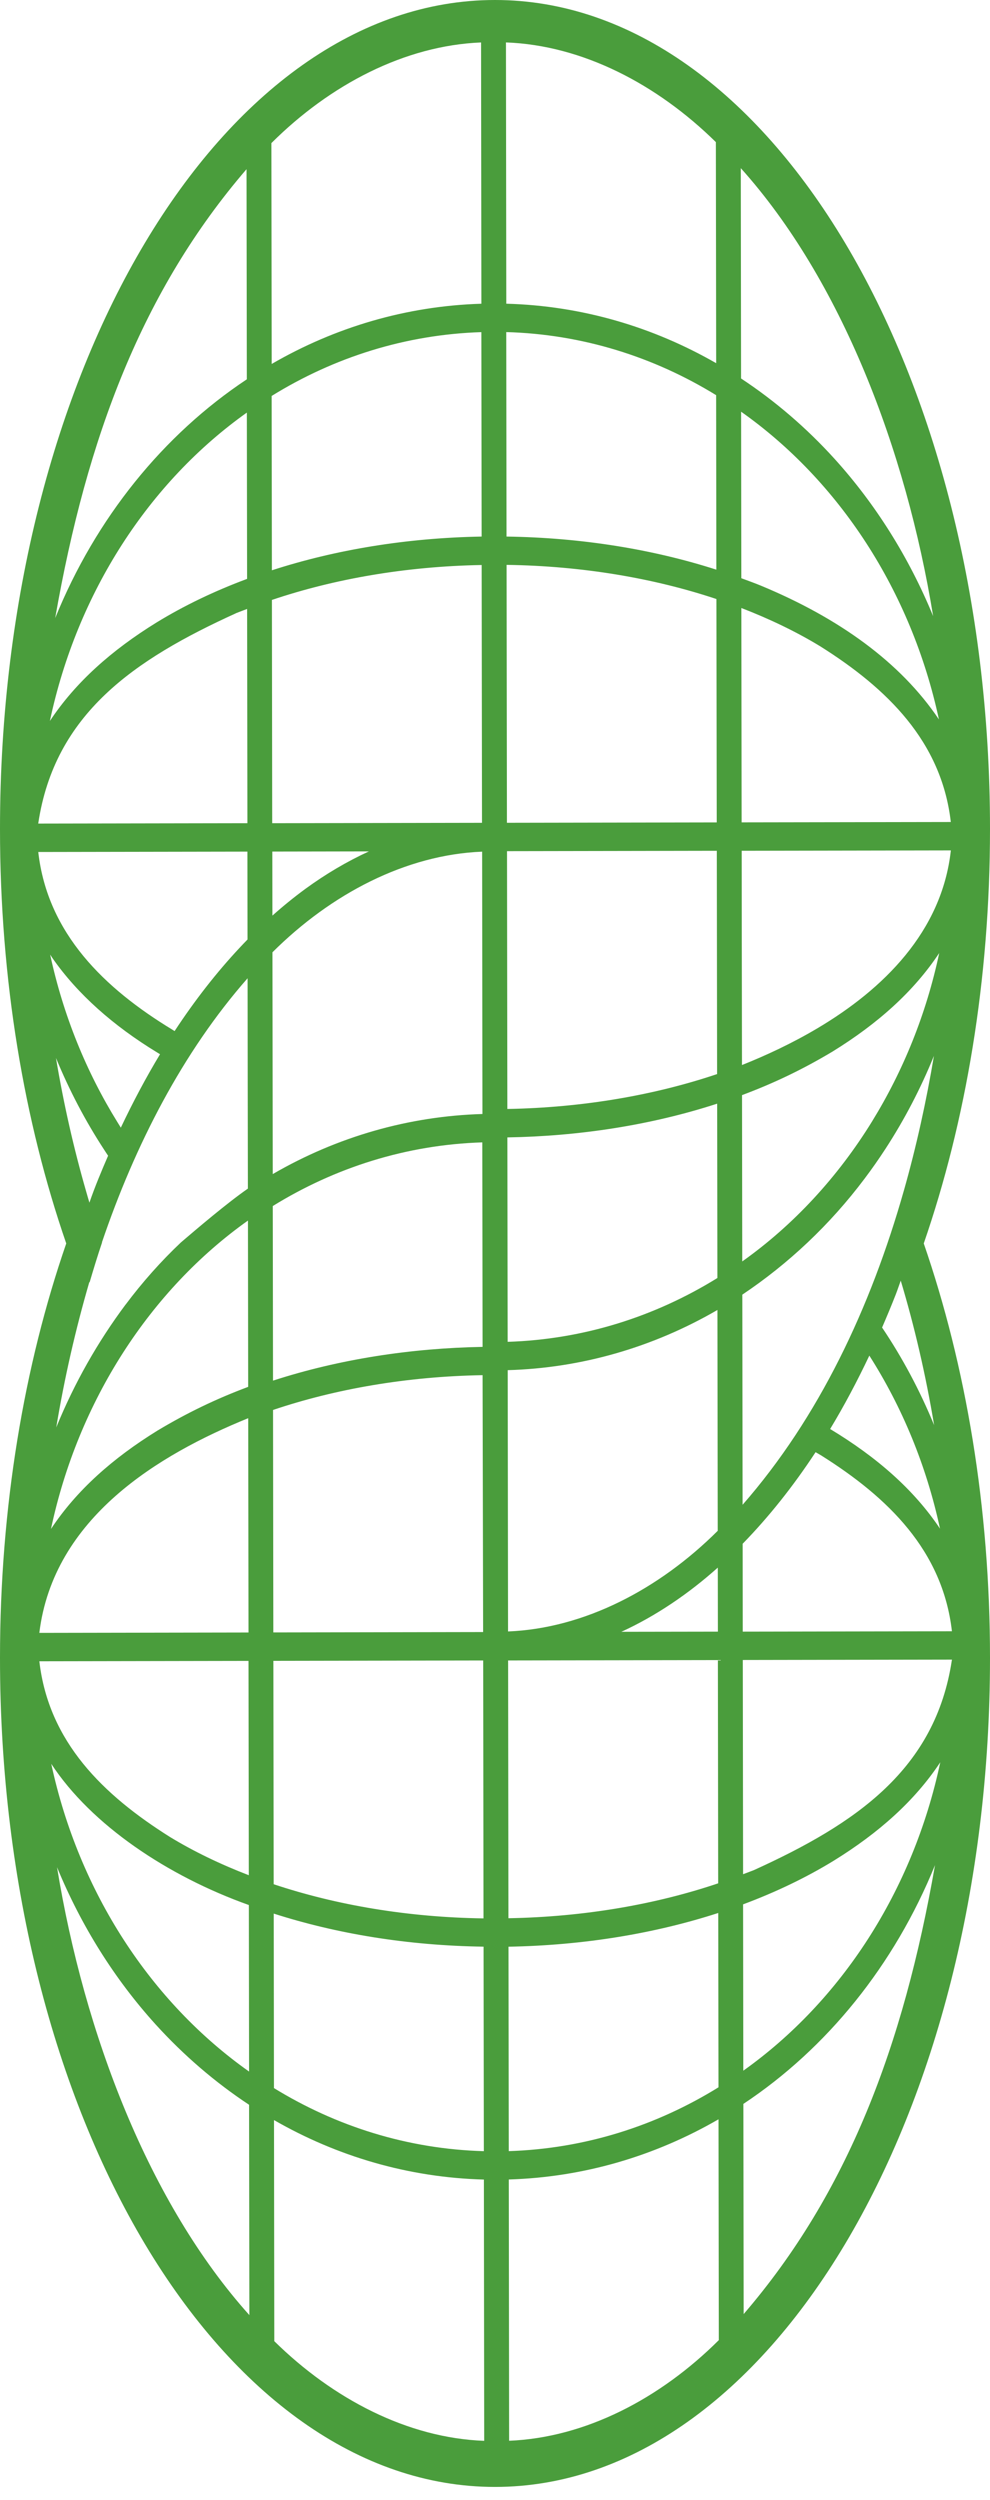 <svg width="44" height="111" viewBox="0 0 44 111" fill="none" xmlns="http://www.w3.org/2000/svg">
<path d="M44 73.615C44 66.911 42.927 60.626 41.056 55.211C42.927 49.798 44 43.511 44 36.807C44 16.48 34.15 0 22 0C9.85 0 0 16.48 0 36.807C0 43.511 1.073 49.796 2.944 55.211C1.073 60.625 0 66.909 0 73.615C0 93.943 9.85 110.423 22 110.423C34.15 110.423 44 93.943 44 73.615ZM12.098 36.551L12.085 26.638C14.855 25.704 18.026 25.148 21.407 25.087L21.422 36.534L12.097 36.551H12.098ZM21.406 23.824C18.05 23.883 14.886 24.414 12.084 25.322L12.073 17.581C14.844 15.868 18.014 14.854 21.394 14.747L21.406 23.822V23.824ZM22.5 14.745C25.881 14.839 29.055 15.843 31.828 17.546L31.838 25.294C29.033 24.394 25.869 23.872 22.512 23.824L22.5 14.743V14.745ZM22.53 36.533L22.515 25.081C25.895 25.129 29.07 25.674 31.841 26.598L31.855 36.516L22.53 36.533ZM32.961 36.514L32.949 26.996C34.223 27.488 35.403 28.057 36.458 28.699C39.416 30.559 41.846 32.913 42.258 36.498L32.962 36.514H32.961ZM33.816 26.003C33.533 25.887 33.239 25.781 32.948 25.674L32.938 18.28C37.284 21.347 40.5 26.227 41.73 31.944C40.025 29.408 37.288 27.442 33.816 26.003ZM41.471 27.352C40.394 24.737 38.906 22.376 37.094 20.376C35.851 19.005 34.453 17.805 32.936 16.805L32.924 7.466C37.384 12.434 40.263 19.949 41.472 27.352H41.471ZM31.816 6.312L31.83 16.126C29.024 14.515 25.858 13.574 22.502 13.485L22.487 1.884C25.878 2.008 29.196 3.732 31.818 6.312H31.816ZM21.381 1.885L21.395 13.486C18.039 13.587 14.875 14.539 12.075 16.16L12.062 6.354C14.67 3.756 17.989 2.023 21.381 1.885ZM10.957 7.512L10.97 16.842C7.258 19.302 4.256 23.003 2.453 27.444C3.862 19.391 6.341 12.873 10.957 7.512ZM10.971 18.317L10.982 25.703C9.519 26.247 8.167 26.898 6.956 27.64C4.957 28.873 3.355 30.296 2.217 32.013C3.433 26.293 6.634 21.4 10.973 18.318L10.971 18.317ZM10.49 27.226C10.651 27.161 10.82 27.102 10.983 27.038L10.996 36.551L1.699 36.568C2.425 31.692 5.972 29.282 10.49 27.228V27.226ZM12.148 72.48C12.145 69.858 12.138 65.267 12.135 62.604C14.903 61.672 18.073 61.117 21.448 61.059L21.472 72.44V72.465C19.04 72.469 14.555 72.477 12.147 72.482L12.148 72.48ZM31.858 37.775C31.858 38.601 31.86 39.615 31.862 40.702C31.865 43.097 31.869 45.843 31.871 47.69C29.1 48.623 25.928 49.179 22.549 49.24L22.534 37.793C23.658 37.791 25.352 37.788 27.058 37.785C28.861 37.781 30.679 37.778 31.859 37.776L31.858 37.775ZM22.562 59.579C22.562 59.376 22.55 50.705 22.55 50.502C25.728 50.45 28.919 49.964 31.874 49.004C31.874 49.954 31.878 52.563 31.88 53.477L31.884 56.745C29.114 58.458 25.943 59.472 22.562 59.579ZM31.886 58.164C31.889 60.745 31.896 65.349 31.899 67.97C29.29 70.568 25.971 72.301 22.58 72.439C22.58 72.237 22.565 61.039 22.565 60.837C25.834 60.745 29.018 59.828 31.886 58.164ZM21.442 49.463C18.178 49.557 14.989 50.468 12.122 52.131C12.117 49.528 12.113 44.928 12.109 42.283C14.719 39.685 18.036 37.952 21.428 37.815L21.442 49.461V49.463ZM21.436 50.723L21.448 59.803C18.281 59.859 15.084 60.345 12.134 61.302C12.131 59.071 12.126 55.785 12.123 53.55C14.891 51.841 18.058 50.829 21.435 50.723H21.436ZM27.616 72.454C29.137 71.758 30.594 70.774 31.902 69.604L31.906 72.447L27.617 72.454H27.616ZM33.011 72.445L33.007 68.545C34.164 67.36 35.249 65.999 36.248 64.479C36.335 64.53 36.424 64.578 36.508 64.63C39.465 66.49 41.896 68.844 42.308 72.43L33.013 72.447L33.011 72.445ZM36.895 63.45C37.515 62.426 38.094 61.335 38.637 60.191C40.095 62.475 41.174 65.073 41.778 67.875C40.61 66.129 38.955 64.691 36.895 63.45ZM41.519 63.284C40.885 61.742 40.108 60.286 39.204 58.944C39.411 58.464 39.616 57.977 39.81 57.48C39.889 57.279 39.957 57.067 40.033 56.862C40.644 58.895 41.143 61.044 41.518 63.286L41.519 63.284ZM40.173 52.858C38.696 58.064 36.401 62.931 33.004 66.814C33.001 64.2 32.995 60.103 32.992 57.484C35.037 56.116 36.886 54.383 38.427 52.332C38.753 51.901 39.064 51.455 39.361 50.999C40.195 49.717 40.915 48.34 41.508 46.883C41.169 48.9 40.728 50.904 40.173 52.86V52.858ZM38.767 49.779C37.237 52.263 35.268 54.393 32.989 56.009C32.986 54.045 32.982 50.621 32.979 48.625C34.425 48.085 35.706 47.465 37.001 46.691C37.001 46.691 37.004 46.691 37.004 46.689C39.004 45.456 40.604 44.033 41.743 42.316C41.171 45.015 40.145 47.542 38.765 49.781L38.767 49.779ZM36.317 45.665C35.218 46.315 34.072 46.853 32.977 47.289L32.971 43.401C32.971 43.022 32.97 42.402 32.968 41.701C32.967 40.298 32.964 38.566 32.964 37.776L42.26 37.759C41.864 41.364 39.258 43.924 36.317 45.665ZM16.392 37.805C15.419 38.252 14.473 38.809 13.565 39.472C13.069 39.836 12.582 40.231 12.107 40.654L12.103 37.811L16.392 37.803V37.805ZM10.996 37.815L11.001 41.715C10.88 41.837 10.762 41.964 10.643 42.09C9.619 43.184 8.654 44.42 7.76 45.781C7.724 45.759 7.689 45.737 7.654 45.715C4.664 43.9 2.11 41.462 1.701 37.83L10.996 37.813V37.815ZM2.331 42.541C3.449 44.145 5.044 45.551 6.981 46.729C7.025 46.756 7.068 46.783 7.112 46.81C6.493 47.835 5.913 48.925 5.37 50.069C5.319 49.989 5.269 49.907 5.219 49.825C3.839 47.599 2.812 45.088 2.229 42.385L2.331 42.541ZM2.488 46.976C3.081 48.415 3.797 49.778 4.626 51.045C4.685 51.135 4.743 51.227 4.804 51.316C4.511 51.993 4.218 52.689 3.974 53.4C3.922 53.229 3.874 53.056 3.824 52.885C3.282 51.005 2.832 49.032 2.488 46.977V46.976ZM3.972 56.922L3.981 56.944C4.158 56.344 4.34 55.748 4.536 55.168L4.532 55.158C6.004 50.83 8.116 46.722 11.004 43.436C11.007 45.737 11.012 50.498 11.017 52.776C10.102 53.408 8.748 54.561 8.042 55.164C7.153 56.004 6.329 56.929 5.581 57.928V57.925C4.346 59.577 3.303 61.412 2.5 63.378C2.866 61.178 3.356 59.034 3.971 56.922H3.972ZM11.02 54.194C11.023 56.158 11.027 59.582 11.03 61.578C9.582 62.12 8.302 62.74 7.005 63.516C5.005 64.749 3.403 66.172 2.266 67.888C3.474 62.198 6.687 57.266 11.021 54.194H11.02ZM11.032 62.968L11.045 72.485L1.748 72.502C2.372 67.384 7.065 64.582 11.032 62.969V62.968ZM22.628 108.373L22.613 96.772C25.97 96.671 29.133 95.719 31.934 94.099L31.947 103.905C29.339 106.502 26.02 108.235 22.628 108.373ZM21.506 95.515C18.125 95.421 14.951 94.417 12.176 92.714L12.166 84.966C14.973 85.866 18.135 86.388 21.492 86.434L21.504 95.515H21.506ZM31.922 84.938L31.933 92.679C29.162 94.392 25.992 95.406 22.612 95.513L22.6 86.436C25.956 86.377 29.119 85.846 31.924 84.938H31.922ZM33.051 102.747L33.039 93.416C36.751 90.956 39.751 87.256 41.556 82.814C40.147 90.867 37.668 97.385 33.052 102.747H33.051ZM33.036 91.942L33.026 84.556C34.488 84.011 35.84 83.361 37.051 82.62C39.051 81.386 40.653 79.964 41.79 78.247C40.575 83.968 37.373 88.86 33.035 91.942H33.036ZM42.308 73.691C41.583 78.566 38.035 80.976 33.517 83.031C33.357 83.096 33.188 83.155 33.026 83.218L33.013 73.706L42.308 73.689V73.691ZM31.906 73.709L31.919 83.622C29.149 84.556 25.977 85.112 22.597 85.172L22.583 73.726L31.908 73.709H31.906ZM21.475 73.727L21.489 85.179C18.11 85.131 14.935 84.586 12.163 83.662L12.15 73.744L21.475 73.727ZM11.045 73.746L11.058 83.263C9.783 82.772 8.604 82.203 7.549 81.561C4.59 79.701 2.161 77.347 1.749 73.763L11.045 73.746ZM11.06 84.586L11.07 91.98C6.724 88.912 3.508 84.031 2.278 78.316C4.059 81.033 7.452 83.3 11.06 84.586ZM2.535 82.907C3.612 85.521 5.099 87.882 6.912 89.882C8.157 91.253 9.553 92.453 11.07 93.455L11.083 102.794C6.624 97.826 3.744 90.311 2.535 82.908V82.907ZM12.191 103.948L12.178 94.134C14.983 95.745 18.15 96.686 21.506 96.775L21.52 108.376C18.131 108.252 14.811 106.528 12.19 103.95L12.191 103.948Z" fill="#4A9D3C"/>
</svg>
